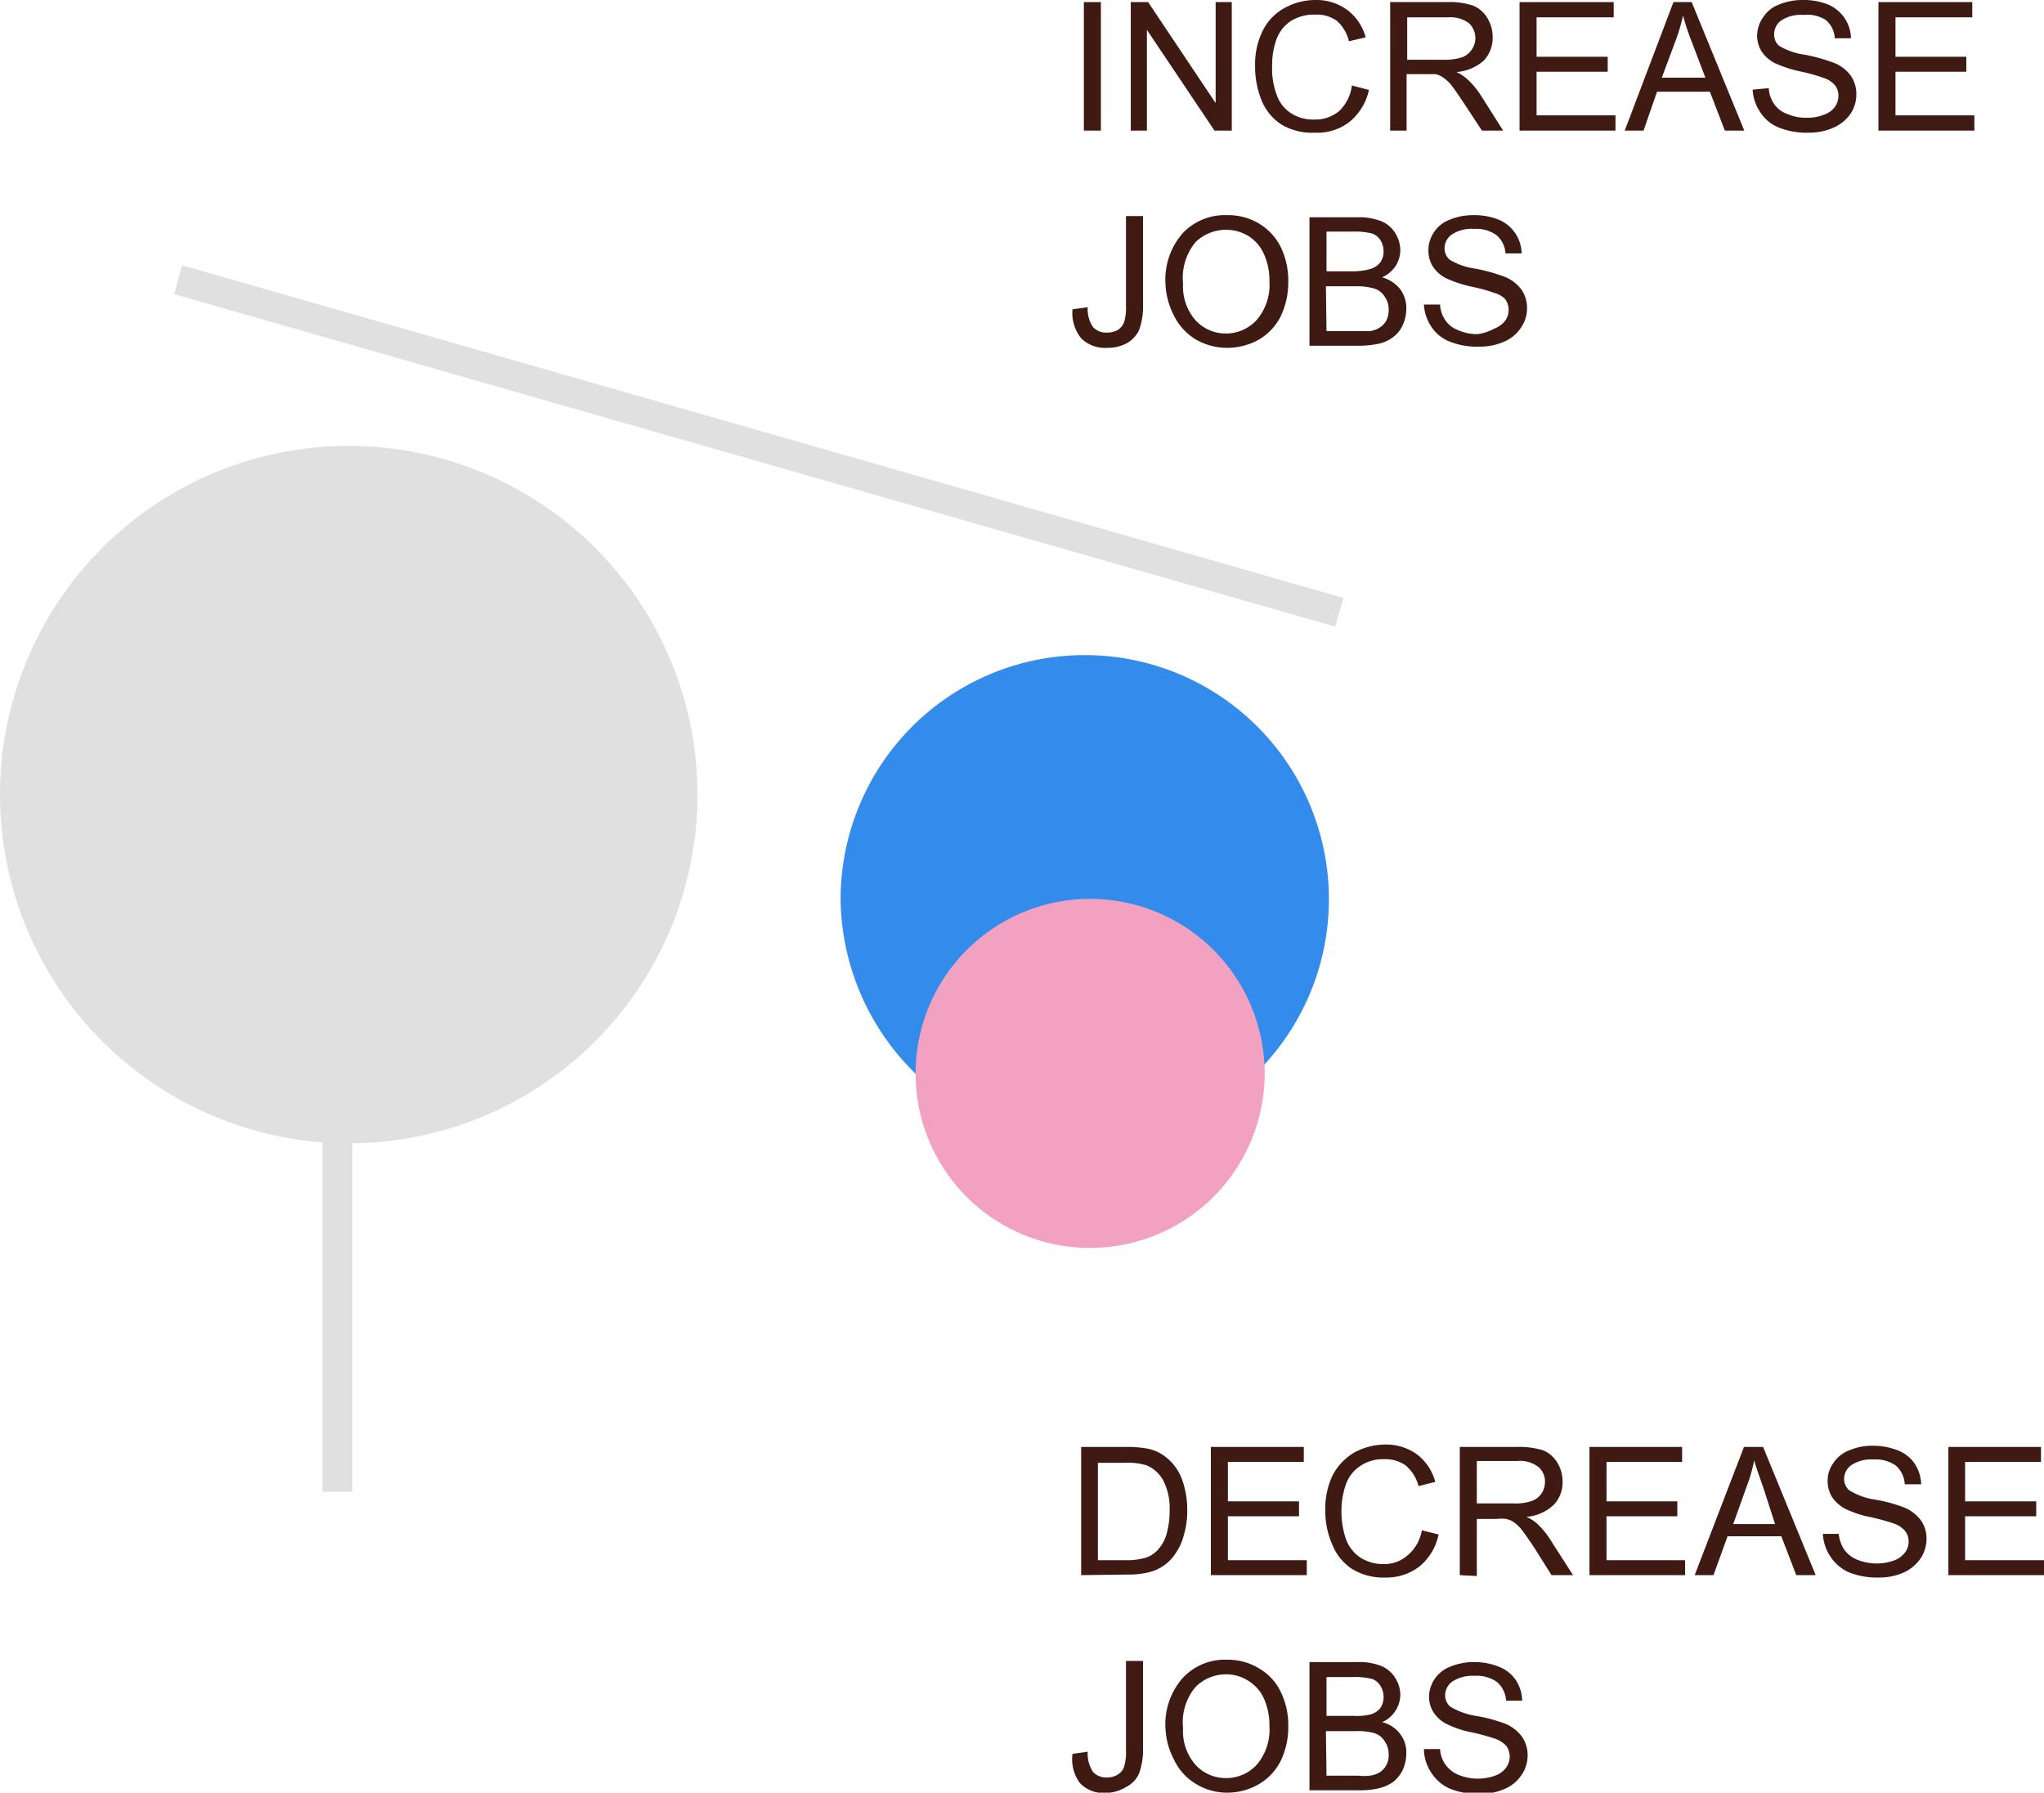<svg xmlns="http://www.w3.org/2000/svg" viewBox="0 0 68.4 59.99"><defs><style>.cls-1{fill:#338ceb;}.cls-2{fill:none;stroke:#e0e0e0;}.cls-3{fill:#e0e0e0;}.cls-4{fill:#3f1a13;}.cls-5{fill:#f2a2c0;}</style></defs><g id="Layer_2" data-name="Layer 2"><g id="Isolation_Mode" data-name="Isolation Mode"><path class="cls-1" d="M36.48,38.26a8.17,8.17,0,1,0-8.35-8.17,8.26,8.26,0,0,0,8.35,8.17"/><line class="cls-2" x1="11.29" y1="49.92" x2="11.29" y2="26.59"/><path class="cls-3" d="M11.67,38.26A11.67,11.67,0,1,0,0,26.59,11.67,11.67,0,0,0,11.67,38.26"/><path class="cls-4" d="M36.27,4.37V.07h.57v4.3Z"/><path class="cls-4" d="M37.84,4.37V.07h.58l2.26,3.38V.07h.54v4.3h-.58L38.38,1V4.37Z"/><path class="cls-4" d="M45.24,2.86l.57.15a1.9,1.9,0,0,1-.64,1.06A1.75,1.75,0,0,1,44,4.44a2,2,0,0,1-1.13-.28,1.75,1.75,0,0,1-.66-.82A3,3,0,0,1,42,2.19,2.52,2.52,0,0,1,42.27,1,1.73,1.73,0,0,1,43,.26,2.14,2.14,0,0,1,44,0a1.74,1.74,0,0,1,1.08.33,1.69,1.69,0,0,1,.62.92l-.56.13A1.32,1.32,0,0,0,44.74.7,1.15,1.15,0,0,0,44,.49a1.45,1.45,0,0,0-.83.23,1.27,1.27,0,0,0-.47.64,2.57,2.57,0,0,0-.13.83,2.52,2.52,0,0,0,.16,1,1.17,1.17,0,0,0,.49.61A1.37,1.37,0,0,0,44,4a1.24,1.24,0,0,0,.81-.28A1.43,1.43,0,0,0,45.24,2.86Z"/><path class="cls-4" d="M46.52,4.37V.07h1.9a2.47,2.47,0,0,1,.88.12,1,1,0,0,1,.47.41,1.2,1.2,0,0,1,.18.65,1.12,1.12,0,0,1-.29.77,1.54,1.54,0,0,1-.92.39,1.54,1.54,0,0,1,.34.22,2.78,2.78,0,0,1,.48.57l.74,1.17h-.71L49,3.47c-.17-.25-.3-.45-.41-.59a1.23,1.23,0,0,0-.29-.28.68.68,0,0,0-.26-.12l-.31,0h-.66V4.37ZM47.09,2h1.22a2,2,0,0,0,.61-.08.67.67,0,0,0,.33-.26.68.68,0,0,0-.1-.89,1.06,1.06,0,0,0-.7-.19H47.09Z"/><path class="cls-4" d="M50.85,4.37V.07H54V.58H51.42V1.9H53.8v.5H51.42V3.86h2.64v.51Z"/><path class="cls-4" d="M54.37,4.37,56,.07h.61l1.76,4.3h-.65l-.5-1.3H55.45L55,4.37ZM55.61,2.6h1.46l-.45-1.18a8.51,8.51,0,0,1-.3-.9,5.91,5.91,0,0,1-.24.82Z"/><path class="cls-4" d="M58.65,3l.54-.05a1,1,0,0,0,.18.53.87.87,0,0,0,.43.33,1.53,1.53,0,0,0,.66.13,1.45,1.45,0,0,0,.57-.1.75.75,0,0,0,.37-.26.63.63,0,0,0,.12-.37.54.54,0,0,0-.11-.35A.82.82,0,0,0,61,2.6a5.35,5.35,0,0,0-.76-.21,4.17,4.17,0,0,1-.83-.27,1.14,1.14,0,0,1-.46-.4,1,1,0,0,1-.15-.54A1.08,1.08,0,0,1,59,.58a1.07,1.07,0,0,1,.54-.43A2,2,0,0,1,60.33,0a2.17,2.17,0,0,1,.84.15,1.25,1.25,0,0,1,.77,1.13l-.54,0a.87.87,0,0,0-.3-.61A1.16,1.16,0,0,0,60.35.5a1.18,1.18,0,0,0-.75.19.56.56,0,0,0-.23.46.49.49,0,0,0,.16.38,2.25,2.25,0,0,0,.86.3,5.87,5.87,0,0,1,1,.28,1.29,1.29,0,0,1,.55.43,1.08,1.08,0,0,1,.18.62,1.16,1.16,0,0,1-.19.64,1.33,1.33,0,0,1-.57.47,2,2,0,0,1-.83.17,2.51,2.51,0,0,1-1-.17,1.3,1.3,0,0,1-.62-.51A1.46,1.46,0,0,1,58.65,3Z"/><path class="cls-4" d="M62.86,4.37V.07H66V.58H63.43V1.9H65.8v.5H63.43V3.86h2.64v.51Z"/><path class="cls-4" d="M35.89,10.35l.51-.07a1.05,1.05,0,0,0,.18.67.59.59,0,0,0,.46.18.75.75,0,0,0,.37-.09.56.56,0,0,0,.21-.27,1.73,1.73,0,0,0,.06-.54v-3h.57V10.2a2.31,2.31,0,0,1-.13.84,1,1,0,0,1-.42.45,1.37,1.37,0,0,1-.66.15,1.12,1.12,0,0,1-.86-.32A1.34,1.34,0,0,1,35.89,10.35Z"/><path class="cls-4" d="M39,9.48a2.36,2.36,0,0,1,.58-1.68,1.94,1.94,0,0,1,1.48-.6,2,2,0,0,1,1.07.28,1.92,1.92,0,0,1,.73.79,2.57,2.57,0,0,1,.25,1.16,2.64,2.64,0,0,1-.26,1.17,1.88,1.88,0,0,1-.75.78,2.2,2.2,0,0,1-1,.26A2.09,2.09,0,0,1,40,11.35a1.92,1.92,0,0,1-.72-.8A2.51,2.51,0,0,1,39,9.48Zm.59,0A1.72,1.72,0,0,0,40,10.71a1.36,1.36,0,0,0,1,.45,1.39,1.39,0,0,0,1.06-.46,1.8,1.8,0,0,0,.42-1.28,2.14,2.14,0,0,0-.18-.91,1.36,1.36,0,0,0-.52-.61,1.44,1.44,0,0,0-.77-.21,1.46,1.46,0,0,0-1,.41A1.87,1.87,0,0,0,39.59,9.49Z"/><path class="cls-4" d="M43.82,11.57V7.27h1.61a2.13,2.13,0,0,1,.79.13,1,1,0,0,1,.47.4,1.11,1.11,0,0,1,.17.57,1,1,0,0,1-.15.52,1.06,1.06,0,0,1-.46.39,1.17,1.17,0,0,1,.6.39,1.05,1.05,0,0,1,.21.65,1.31,1.31,0,0,1-.12.56,1,1,0,0,1-.32.4,1.21,1.21,0,0,1-.47.22,3.34,3.34,0,0,1-.69.07Zm.57-2.49h.93A2.22,2.22,0,0,0,45.86,9a.65.65,0,0,0,.33-.22.62.62,0,0,0,.11-.37.7.7,0,0,0-.11-.38.54.54,0,0,0-.29-.22,2.43,2.43,0,0,0-.65-.06h-.86Zm0,2h1.07l.38,0a.76.76,0,0,0,.33-.12.61.61,0,0,0,.22-.23.75.75,0,0,0,.08-.37.69.69,0,0,0-.12-.41A.62.62,0,0,0,46,9.66a2,2,0,0,0-.63-.08h-1Z"/><path class="cls-4" d="M47.65,10.19l.54,0a1,1,0,0,0,.18.53.87.87,0,0,0,.43.33,1.53,1.53,0,0,0,.66.13A1.66,1.66,0,0,0,50,11a.83.83,0,0,0,.37-.27.62.62,0,0,0,0-.72A.82.82,0,0,0,50,9.8a5.64,5.64,0,0,0-.77-.21,4.26,4.26,0,0,1-.82-.27,1.14,1.14,0,0,1-.46-.4,1,1,0,0,1-.15-.54,1.08,1.08,0,0,1,.18-.6,1.07,1.07,0,0,1,.54-.43,2,2,0,0,1,.79-.15,2.17,2.17,0,0,1,.84.15,1.25,1.25,0,0,1,.77,1.13l-.54,0a.87.87,0,0,0-.3-.61,1.16,1.16,0,0,0-.75-.21,1.18,1.18,0,0,0-.75.19.57.57,0,0,0-.24.46.5.5,0,0,0,.17.38,2.25,2.25,0,0,0,.86.3,5.87,5.87,0,0,1,1,.28,1.29,1.29,0,0,1,.55.43,1.08,1.08,0,0,1,.18.62,1.1,1.1,0,0,1-.2.64,1.25,1.25,0,0,1-.56.47,2,2,0,0,1-.83.17,2.48,2.48,0,0,1-1-.17,1.3,1.3,0,0,1-.62-.51A1.46,1.46,0,0,1,47.65,10.19Z"/><path class="cls-4" d="M36.18,52.71V48.42h1.48a3.68,3.68,0,0,1,.76.06,1.44,1.44,0,0,1,.63.31,1.67,1.67,0,0,1,.51.73,3,3,0,0,1,.17,1,2.86,2.86,0,0,1-.12.87,1.88,1.88,0,0,1-.29.62,1.44,1.44,0,0,1-.39.39,1.49,1.49,0,0,1-.51.22,2.87,2.87,0,0,1-.69.07Zm.56-.5h.92a2.3,2.3,0,0,0,.67-.08.94.94,0,0,0,.38-.23,1.29,1.29,0,0,0,.32-.54,2.83,2.83,0,0,0,.11-.83,2,2,0,0,0-.22-1,1.14,1.14,0,0,0-.54-.49,2.12,2.12,0,0,0-.73-.09h-.91Z"/><path class="cls-4" d="M40.52,52.71V48.42h3.11v.5H41.09v1.32h2.38v.5H41.09v1.47h2.64v.5Z"/><path class="cls-4" d="M47.58,51.21l.56.14a1.87,1.87,0,0,1-.64,1.07,1.8,1.8,0,0,1-1.13.37,2,2,0,0,1-1.13-.29,1.75,1.75,0,0,1-.66-.82,2.75,2.75,0,0,1-.23-1.15,2.55,2.55,0,0,1,.25-1.17,1.91,1.91,0,0,1,.73-.76,2.2,2.2,0,0,1,1-.26,1.77,1.77,0,0,1,1.09.33,1.71,1.71,0,0,1,.61.92l-.56.14a1.35,1.35,0,0,0-.43-.69,1.18,1.18,0,0,0-.72-.21,1.35,1.35,0,0,0-.82.24,1.23,1.23,0,0,0-.47.63,2.63,2.63,0,0,0-.14.83,2.84,2.84,0,0,0,.16,1,1.27,1.27,0,0,0,.5.61,1.43,1.43,0,0,0,.73.2,1.19,1.19,0,0,0,.81-.28A1.4,1.4,0,0,0,47.58,51.21Z"/><path class="cls-4" d="M48.85,52.71V48.42h1.91a2.74,2.74,0,0,1,.87.11,1,1,0,0,1,.48.41,1.22,1.22,0,0,1,.18.65,1.08,1.08,0,0,1-.3.77,1.51,1.51,0,0,1-.91.4,1.44,1.44,0,0,1,.34.21,2.75,2.75,0,0,1,.47.57l.75,1.17h-.72l-.56-.89c-.17-.26-.31-.46-.41-.59a1.3,1.3,0,0,0-.29-.29.73.73,0,0,0-.26-.11,1.22,1.22,0,0,0-.32,0h-.66v1.91Zm.57-2.4h1.22a1.66,1.66,0,0,0,.61-.08.64.64,0,0,0,.34-.26.7.7,0,0,0,.11-.38.63.63,0,0,0-.22-.5,1,1,0,0,0-.7-.2H49.42Z"/><path class="cls-4" d="M53.19,52.71V48.42h3.1v.5H53.76v1.32h2.37v.5H53.76v1.47h2.63v.5Z"/><path class="cls-4" d="M56.71,52.71l1.65-4.29H59l1.76,4.29h-.65l-.5-1.3h-1.8l-.47,1.3ZM58,51H59.4L59,49.76c-.13-.36-.23-.66-.3-.89a5,5,0,0,1-.23.82Z"/><path class="cls-4" d="M61,51.33l.53,0a1.23,1.23,0,0,0,.18.52,1,1,0,0,0,.43.34,1.76,1.76,0,0,0,.66.13,1.72,1.72,0,0,0,.58-.1.81.81,0,0,0,.37-.27.6.6,0,0,0,.12-.36.56.56,0,0,0-.12-.36.87.87,0,0,0-.38-.25,7.76,7.76,0,0,0-.77-.21,3.46,3.46,0,0,1-.83-.27,1.21,1.21,0,0,1-.46-.4,1,1,0,0,1-.15-.53,1,1,0,0,1,.19-.61,1.12,1.12,0,0,1,.54-.43,1.94,1.94,0,0,1,.78-.15,2.26,2.26,0,0,1,.85.16,1.2,1.2,0,0,1,.56.45,1.33,1.33,0,0,1,.21.68l-.55,0a.89.89,0,0,0-.29-.62,1.16,1.16,0,0,0-.75-.21,1.21,1.21,0,0,0-.75.19.57.57,0,0,0-.24.46.5.5,0,0,0,.17.38,2.31,2.31,0,0,0,.85.31,4.93,4.93,0,0,1,1,.27,1.34,1.34,0,0,1,.56.44,1.07,1.07,0,0,1,.18.61,1.21,1.21,0,0,1-.2.65,1.37,1.37,0,0,1-.56.47,2,2,0,0,1-.83.17,2.57,2.57,0,0,1-1-.17,1.44,1.44,0,0,1-.62-.52A1.51,1.51,0,0,1,61,51.33Z"/><path class="cls-4" d="M65.2,52.71V48.42h3.1v.5H65.76v1.32h2.38v.5H65.76v1.47H68.4v.5Z"/><path class="cls-4" d="M35.89,58.69l.51-.07a1.09,1.09,0,0,0,.18.68.59.59,0,0,0,.46.18.66.66,0,0,0,.37-.1.48.48,0,0,0,.21-.27,1.7,1.7,0,0,0,.06-.53v-3h.57v2.92a2.31,2.31,0,0,1-.13.84.92.92,0,0,1-.42.45A1.37,1.37,0,0,1,37,60a1.09,1.09,0,0,1-.86-.33A1.34,1.34,0,0,1,35.89,58.69Z"/><path class="cls-4" d="M39,57.82a2.34,2.34,0,0,1,.58-1.67,1.92,1.92,0,0,1,1.48-.61,2,2,0,0,1,1.07.29,1.8,1.8,0,0,1,.73.79,2.52,2.52,0,0,1,.25,1.15,2.58,2.58,0,0,1-.26,1.17,1.88,1.88,0,0,1-.75.78,2.1,2.1,0,0,1-1,.27,2,2,0,0,1-1.09-.3,1.86,1.86,0,0,1-.72-.8A2.47,2.47,0,0,1,39,57.82Zm.59,0A1.71,1.71,0,0,0,40,59.05a1.36,1.36,0,0,0,1,.45,1.38,1.38,0,0,0,1.06-.45,1.81,1.81,0,0,0,.42-1.28,2.19,2.19,0,0,0-.18-.92,1.33,1.33,0,0,0-.52-.6,1.36,1.36,0,0,0-.77-.22,1.43,1.43,0,0,0-1,.42A1.83,1.83,0,0,0,39.59,57.83Z"/><path class="cls-4" d="M43.82,59.91V55.62h1.61a1.94,1.94,0,0,1,.79.13,1,1,0,0,1,.47.4,1.08,1.08,0,0,1,.17.57,1,1,0,0,1-.15.51,1,1,0,0,1-.46.4,1.06,1.06,0,0,1,.6.39,1,1,0,0,1,.21.65,1.34,1.34,0,0,1-.12.56,1.18,1.18,0,0,1-.32.4,1.36,1.36,0,0,1-.47.21,2.77,2.77,0,0,1-.69.07Zm.57-2.49h.93a1.8,1.8,0,0,0,.54-.05.63.63,0,0,0,.33-.21.66.66,0,0,0,.11-.38.67.67,0,0,0-.11-.37.51.51,0,0,0-.29-.23,2.43,2.43,0,0,0-.65-.06h-.86Zm0,2h1.07a1.62,1.62,0,0,0,.38,0,.91.91,0,0,0,.33-.11.67.67,0,0,0,.3-.6.74.74,0,0,0-.12-.42A.62.62,0,0,0,46,58a2,2,0,0,0-.63-.07h-1Z"/><path class="cls-4" d="M47.65,58.53l.54,0a1,1,0,0,0,.18.52,1,1,0,0,0,.43.34,1.69,1.69,0,0,0,.66.13,1.66,1.66,0,0,0,.57-.1.76.76,0,0,0,.37-.27.6.6,0,0,0,.12-.36.61.61,0,0,0-.11-.36.91.91,0,0,0-.39-.25,7.76,7.76,0,0,0-.77-.21,3.2,3.2,0,0,1-.82-.27,1.14,1.14,0,0,1-.46-.4,1,1,0,0,1-.15-.53,1.1,1.1,0,0,1,.72-1,2,2,0,0,1,.79-.15,2.17,2.17,0,0,1,.84.16,1.2,1.2,0,0,1,.56.45,1.33,1.33,0,0,1,.21.68l-.54,0a.9.9,0,0,0-.3-.62,1.16,1.16,0,0,0-.75-.21,1.25,1.25,0,0,0-.75.19.57.57,0,0,0-.24.46.5.5,0,0,0,.17.38,2.38,2.38,0,0,0,.86.31,5.17,5.17,0,0,1,1,.27,1.31,1.31,0,0,1,.55.44,1.07,1.07,0,0,1,.18.61,1.13,1.13,0,0,1-.2.65,1.25,1.25,0,0,1-.56.47,2,2,0,0,1-.83.17,2.48,2.48,0,0,1-1-.17,1.38,1.38,0,0,1-.62-.52A1.43,1.43,0,0,1,47.65,58.53Z"/><line class="cls-2" x1="5.96" y1="9.36" x2="44.82" y2="20.49"/><path class="cls-5" d="M36.48,41.76a5.84,5.84,0,1,0-5.84-5.84,5.83,5.83,0,0,0,5.84,5.84"/></g></g></svg>